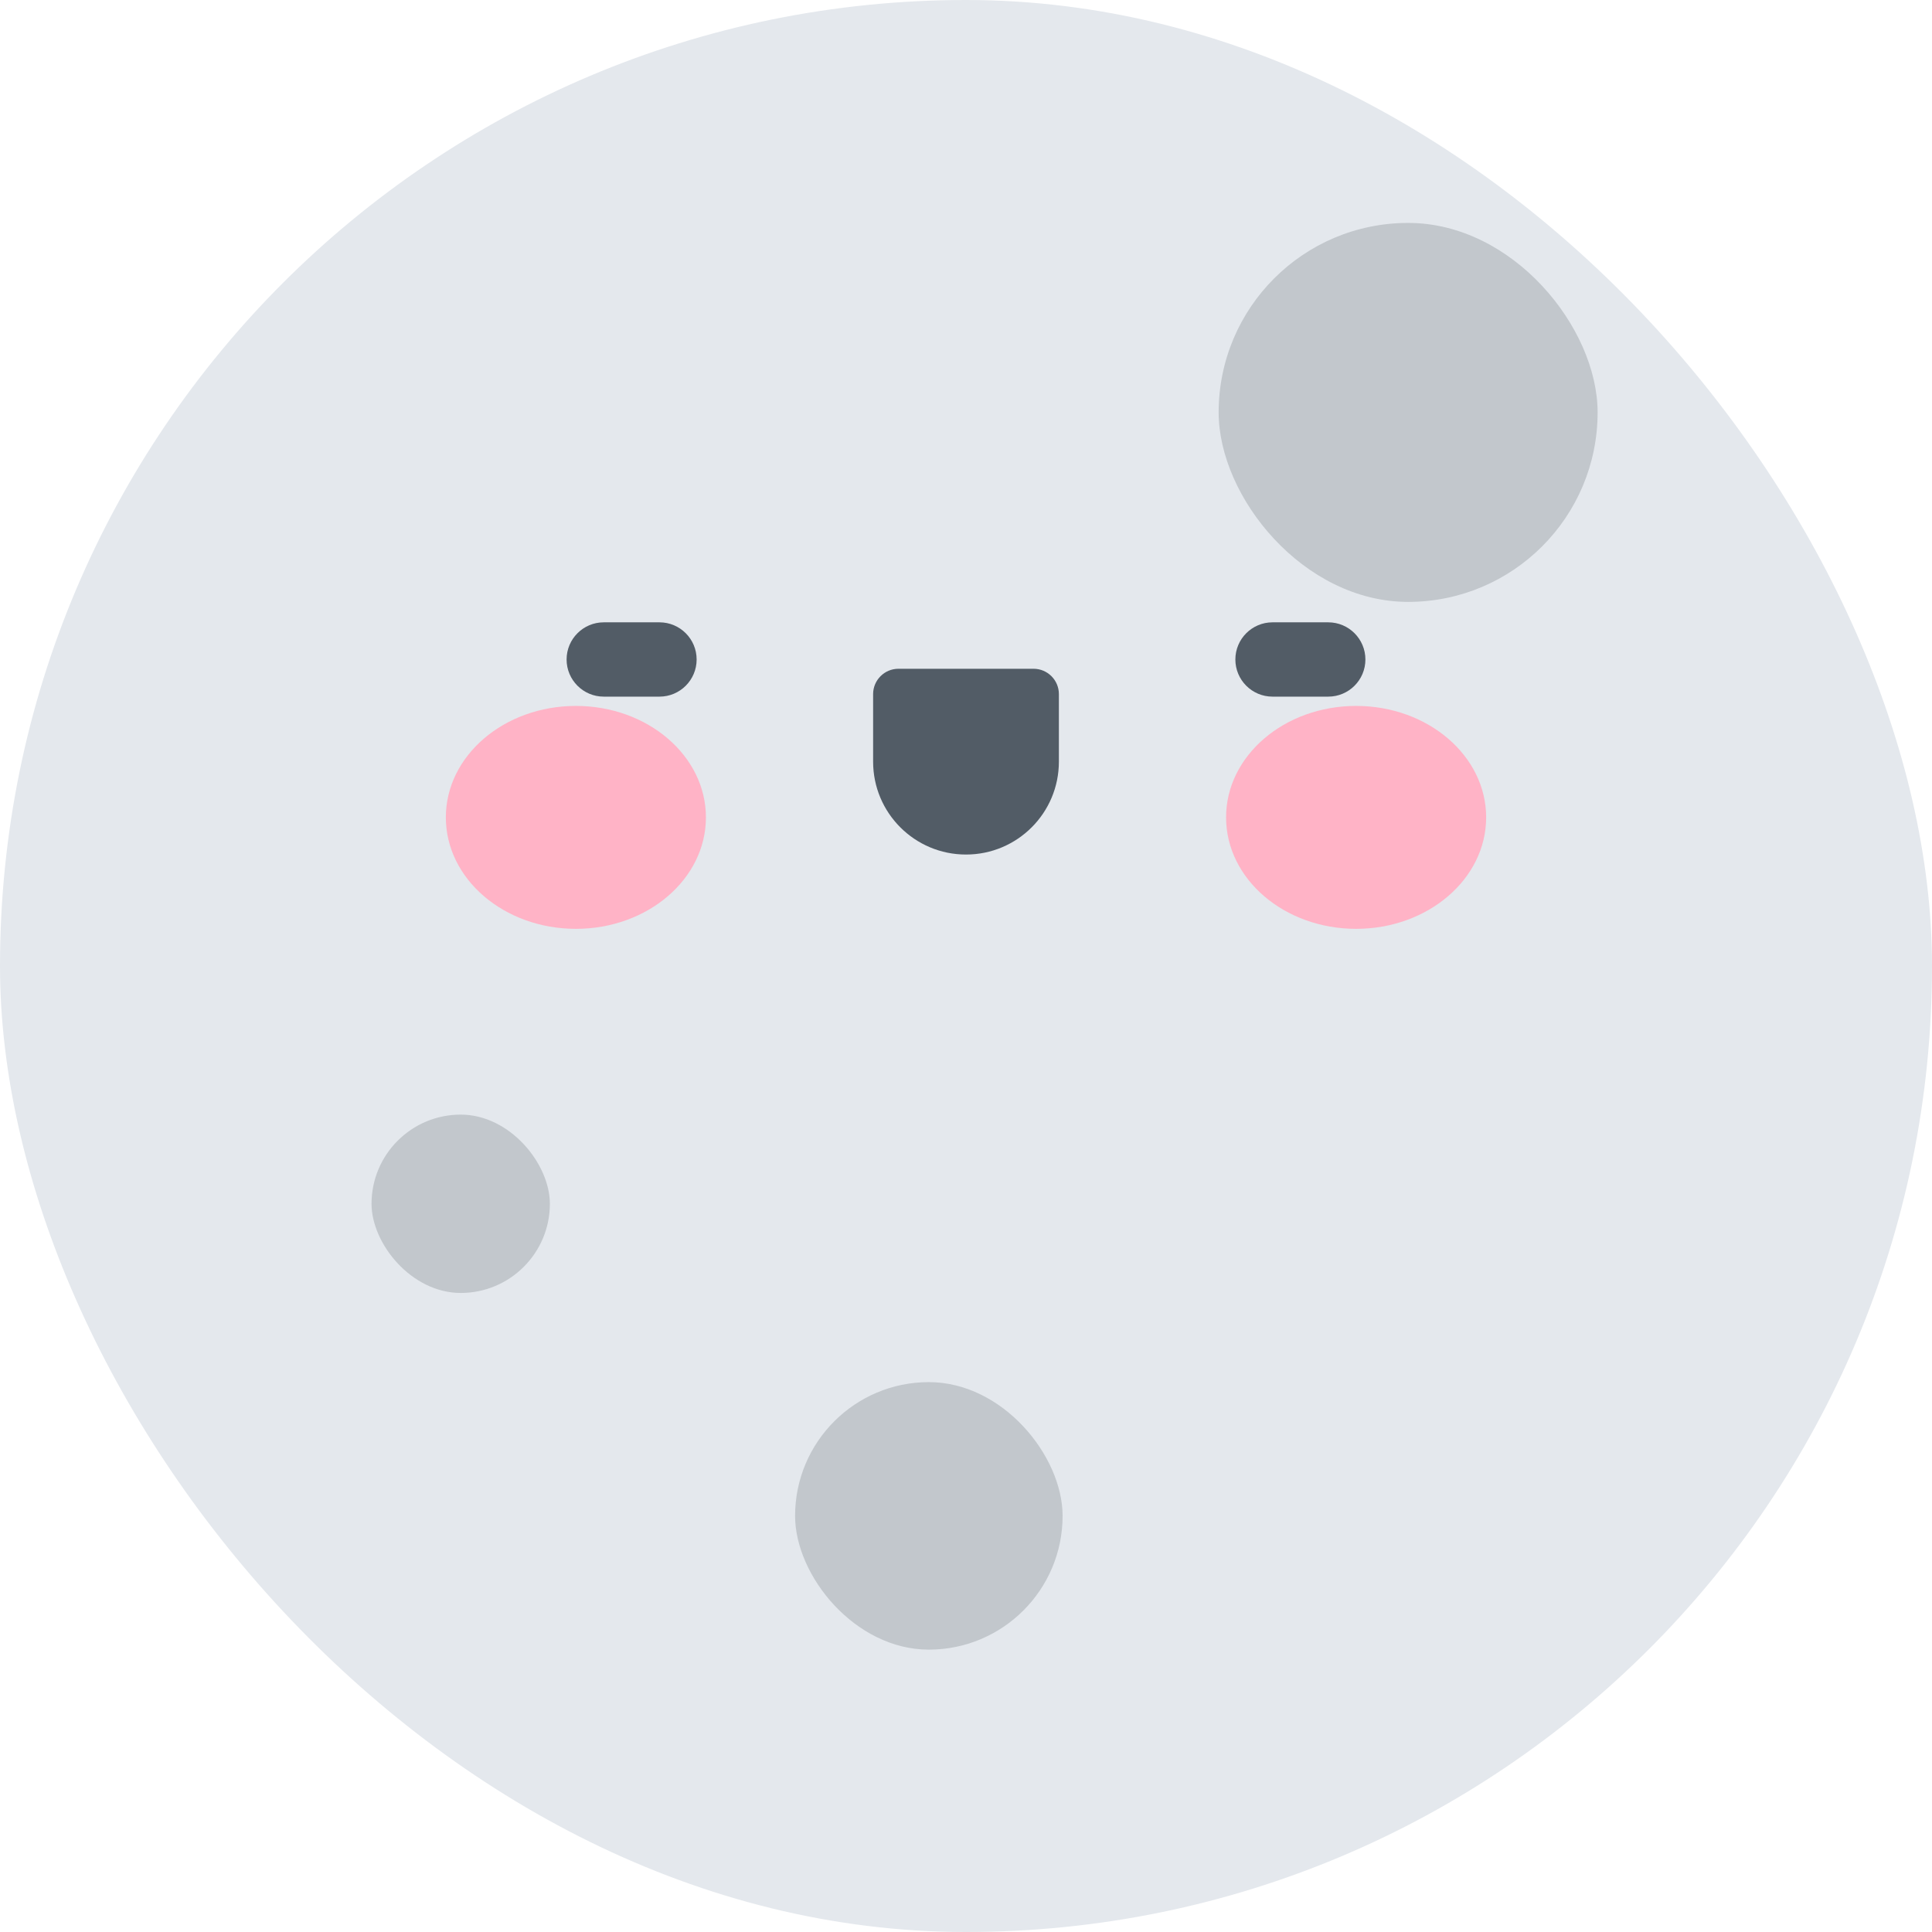 <svg xmlns="http://www.w3.org/2000/svg" width="52" height="52" viewBox="0 0 52 52">
  <g fill="none" fill-rule="evenodd">
    <rect width="52" height="52" fill="#E4E8ED" rx="26"/>
    <rect width="10.2" height="10.2" x="32.8" y="6" fill="#C2C7CC" rx="5.1"/>
    <rect width="4.8" height="4.8" x="10" y="30" fill="#C2C7CC" rx="2.4"/>
    <rect width="7.2" height="7.2" x="21.4" y="37.2" fill="#C2C7CC" rx="3.6"/>
    <g transform="translate(12 16)">
      <ellipse cx="3.5" cy="6" fill="#FFB3C6" fill-rule="nonzero" rx="3.5" ry="3"/>
      <ellipse cx="24.5" cy="6" fill="#FFB3C6" fill-rule="nonzero" rx="3.5" ry="3"/>
      <path fill="#525C66" d="M5,0 C5.552,-1.01453063e-16 6,0.448 6,1 L6,2.5 C6,3.052 5.552,3.5 5,3.5 C4.448,3.5 4,3.052 4,2.5 L4,1 C4,0.448 4.448,1.01453063e-16 5,0 Z" transform="rotate(90 5 1.75)"/>
      <path fill="#525C66" d="M23,0 C23.552,-1.01453063e-16 24,0.448 24,1 L24,2.5 C24,3.052 23.552,3.5 23,3.5 C22.448,3.5 22,3.052 22,2.5 L22,1 C22,0.448 22.448,1.01453063e-16 23,0 Z" transform="rotate(90 23 1.75)"/>
      <path fill="#525C66" fill-rule="nonzero" d="M14,7 L14,7 C12.619,7 11.5,5.881 11.5,4.5 L11.5,2.682 C11.5,2.306 11.805,2 12.182,2 L15.818,2 C16.194,2 16.5,2.305 16.5,2.682 L16.5,4.5 C16.5,5.881 15.381,7 14,7 Z"/>
    </g>
  </g>
</svg>
